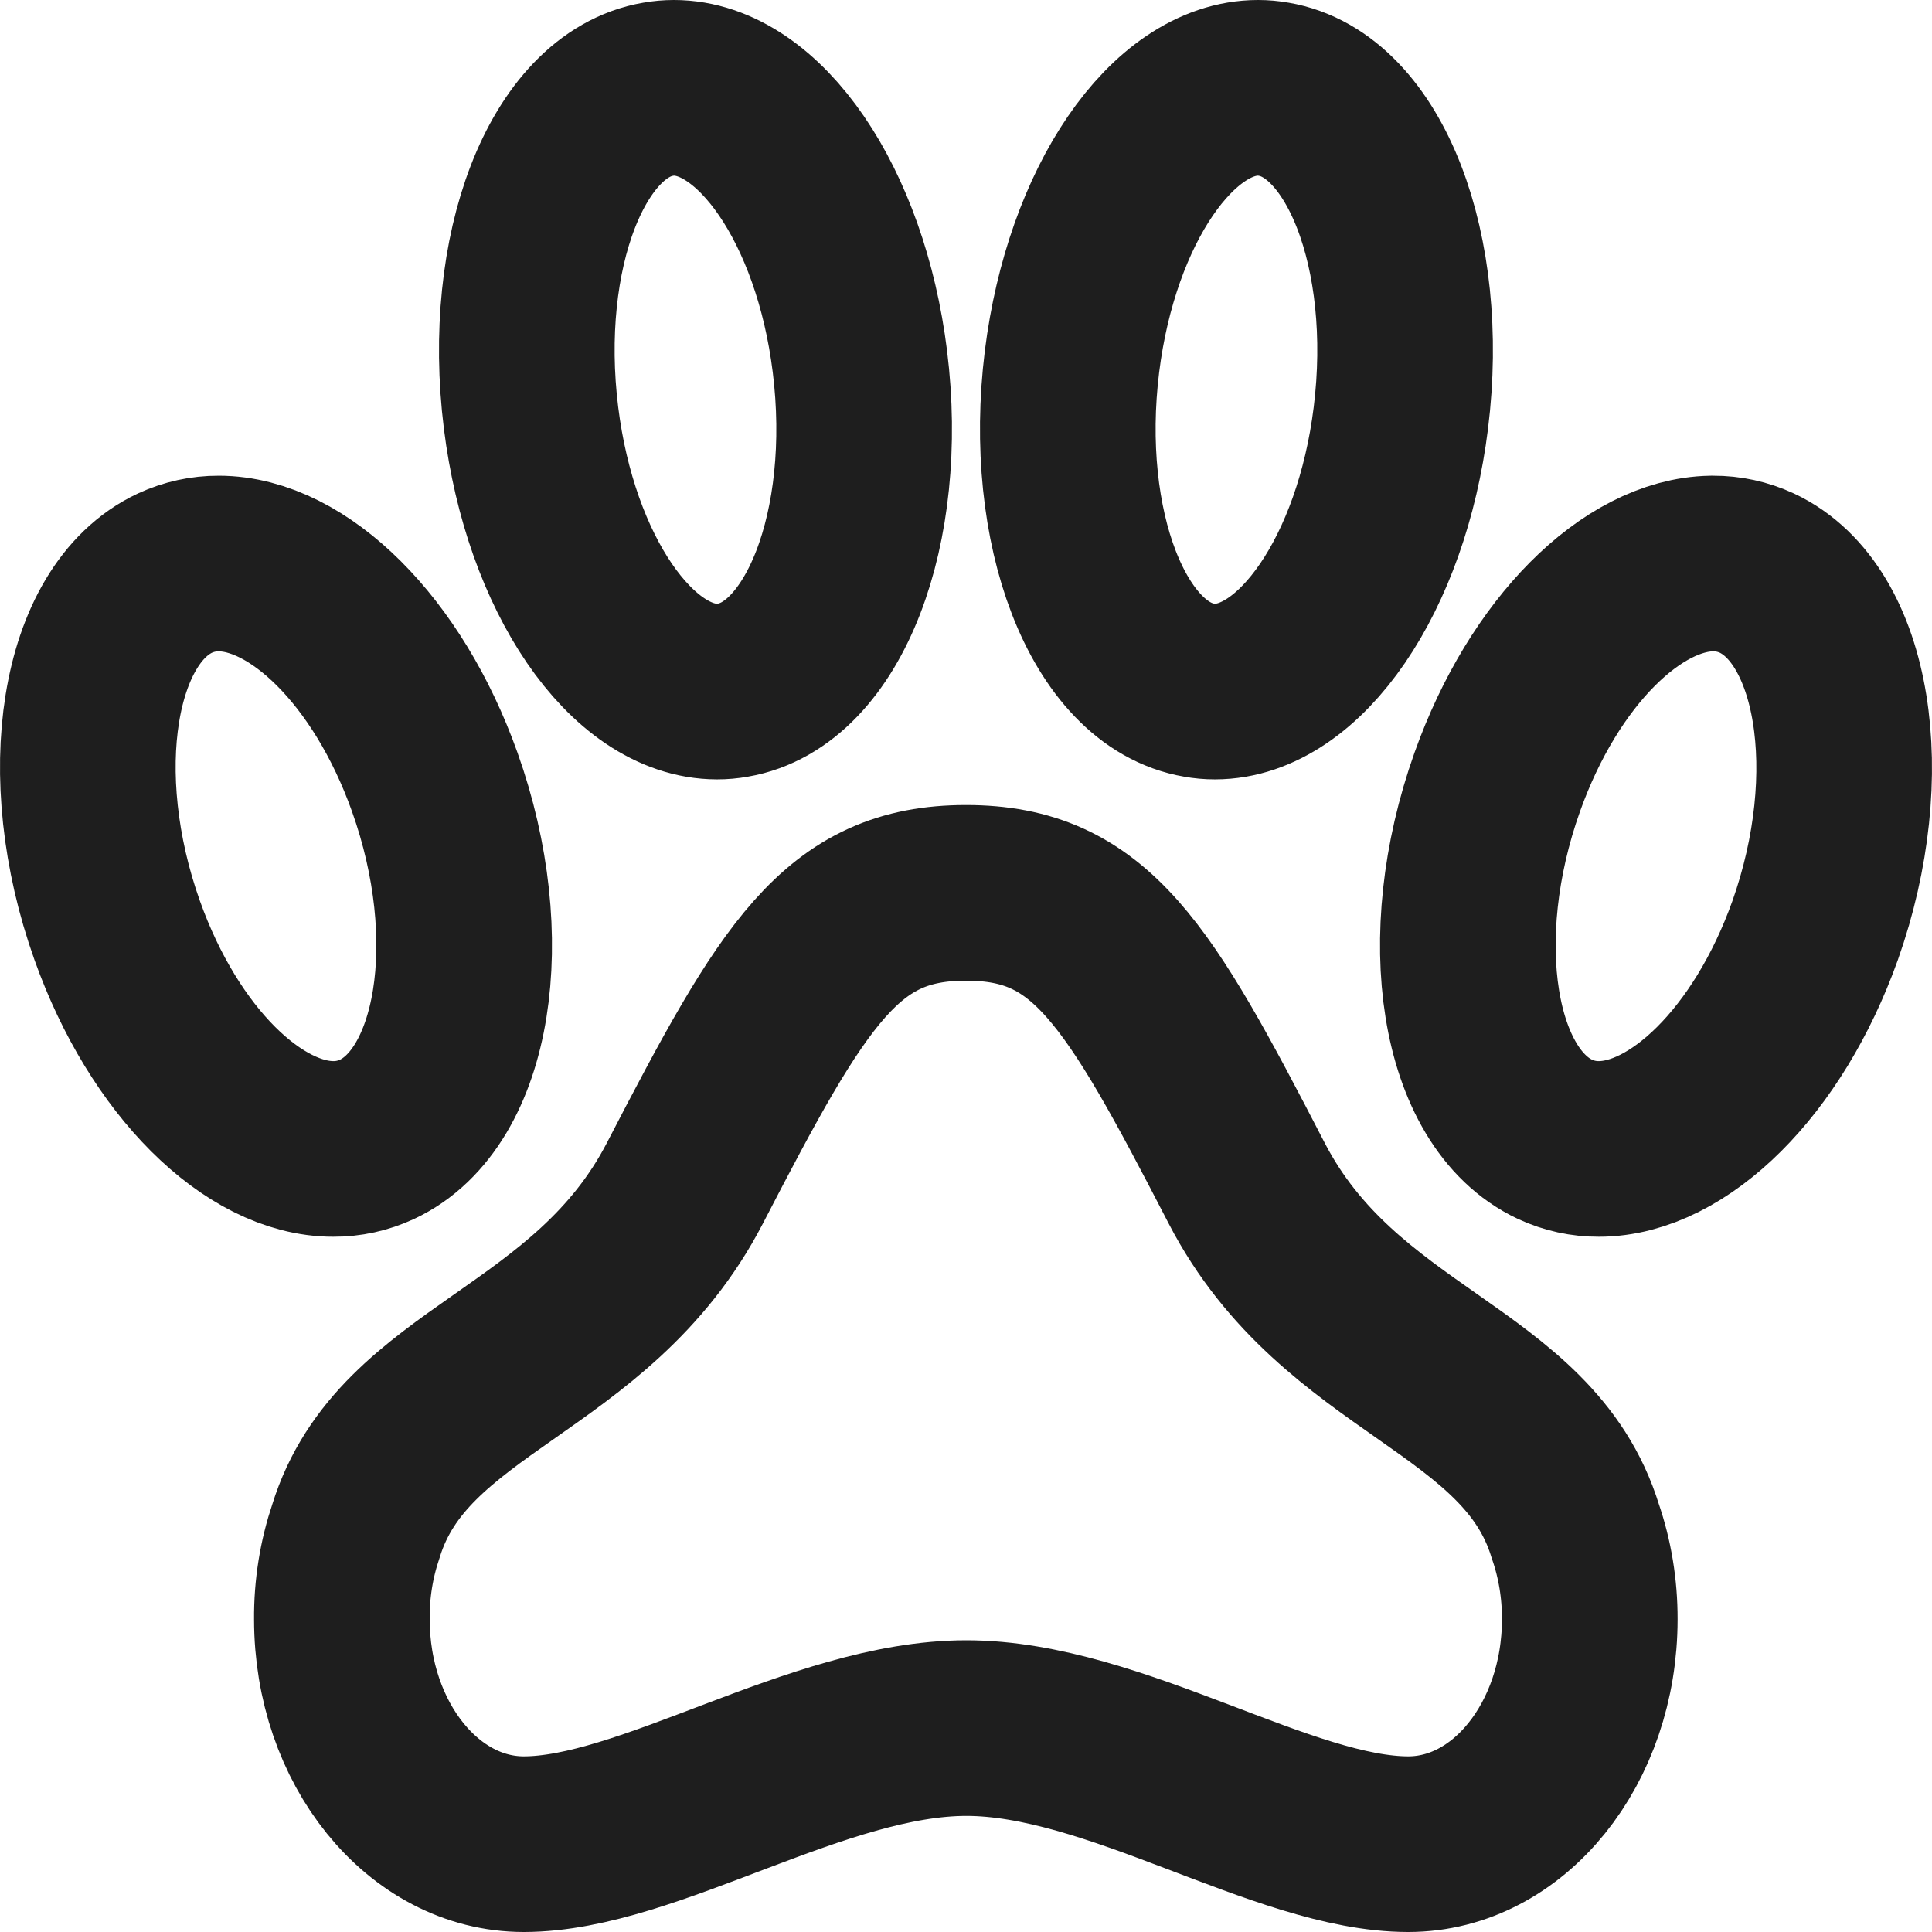 <svg width="22" height="22" viewBox="0 0 22 22" fill="none" xmlns="http://www.w3.org/2000/svg">
<path d="M20.006 6.526C19.848 6.453 19.678 6.416 19.508 6.417H19.49C18.59 6.432 17.58 7.416 17.05 8.904C16.415 10.684 16.707 12.506 17.708 12.974C17.866 13.047 18.035 13.084 18.206 13.083C19.111 13.083 20.134 12.094 20.669 10.596C21.299 8.816 21.003 6.994 20.006 6.526ZM14.196 13.473C12.955 11.07 12.42 10.167 11 10.167C9.58 10.167 9.04 11.076 7.799 13.473C6.737 15.523 4.589 15.694 4.053 17.435C3.945 17.754 3.89 18.094 3.893 18.438C3.893 19.854 4.821 21 5.964 21C7.384 21 9.317 19.678 11.004 19.678C12.692 19.678 14.616 21 16.036 21C17.178 21 18.103 19.854 18.103 18.438C18.104 18.094 18.048 17.753 17.938 17.435C17.402 15.688 15.259 15.523 14.196 13.473ZM8.166 7.875C8.225 7.875 8.285 7.87 8.344 7.859C9.38 7.684 10.027 6.009 9.792 4.117C9.571 2.334 8.644 1 7.674 1C7.614 1 7.554 1.005 7.495 1.016C6.459 1.191 5.812 2.866 6.047 4.758C6.268 6.536 7.195 7.875 8.166 7.875ZM15.952 4.758C16.187 2.866 15.54 1.191 14.504 1.016C14.444 1.005 14.385 1 14.325 1C13.355 1 12.429 2.334 12.207 4.117C11.973 6.009 12.62 7.684 13.656 7.859C13.715 7.87 13.774 7.875 13.834 7.875C14.804 7.875 15.732 6.536 15.952 4.758ZM4.293 12.974C5.293 12.505 5.585 10.682 4.95 8.904C4.416 7.406 3.394 6.417 2.49 6.417C2.32 6.416 2.151 6.453 1.992 6.526C0.993 6.995 0.701 8.818 1.335 10.596C1.869 12.094 2.892 13.083 3.795 13.083C3.966 13.084 4.135 13.047 4.293 12.974Z" stroke="#1E1E1E" stroke-width="2" stroke-miterlimit="10"/>
</svg>
